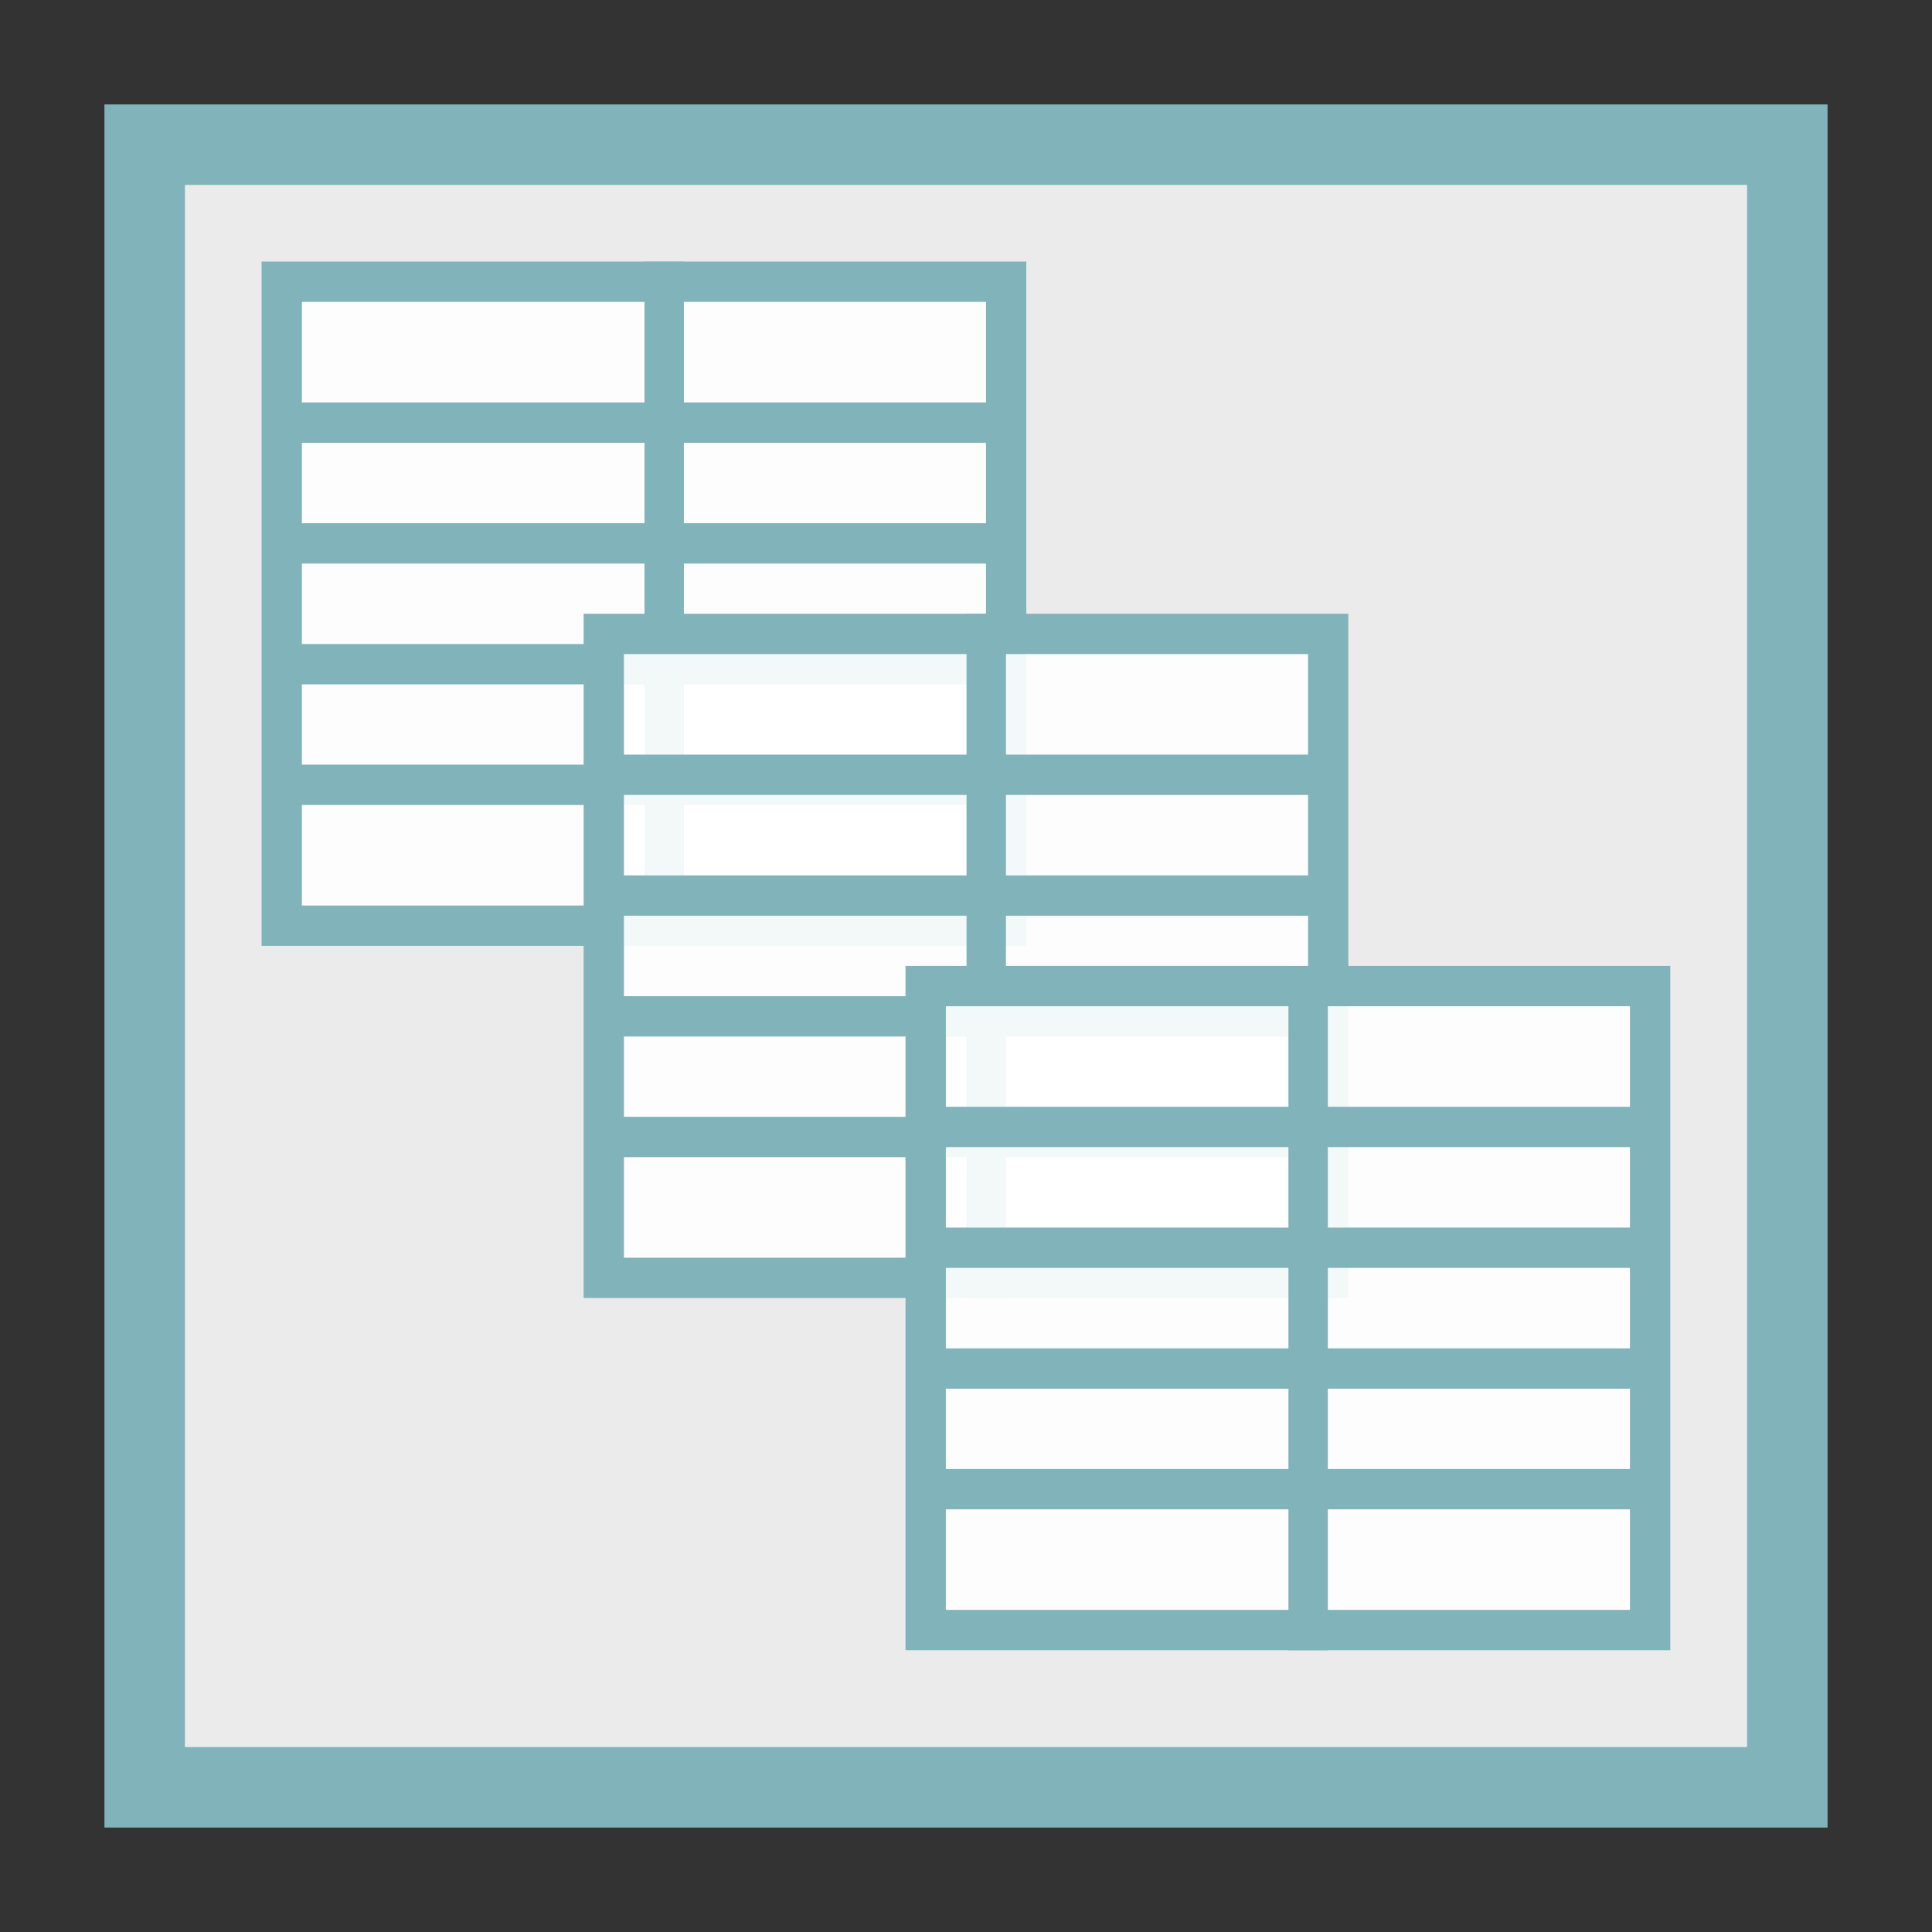 <?xml version="1.0" encoding="UTF-8" standalone="no"?>
<!-- Created with Inkscape (http://www.inkscape.org/) -->

<svg
   width="48"
   height="48"
   viewBox="0 0 12.7 12.7"
   version="1.1"
   id="svg1"
   inkscape:version="1.3 (0e150ed, 2023-07-21)"
   sodipodi:docname="new_pad.svg"
   inkscape:export-filename="new_pad.png"
   inkscape:export-xdpi="96"
   inkscape:export-ydpi="96"
   xmlns:inkscape="http://www.inkscape.org/namespaces/inkscape"
   xmlns:sodipodi="http://sodipodi.sourceforge.net/DTD/sodipodi-0.dtd"
   xmlns="http://www.w3.org/2000/svg"
   xmlns:svg="http://www.w3.org/2000/svg">
  <rect x="0" y="0" width="12.7" height="12.7" fill="#333333" stroke="none"/>
  <sodipodi:namedview
     id="namedview1"
     pagecolor="#ffffff"
     bordercolor="#000000"
     borderopacity="0.25"
     inkscape:showpageshadow="2"
     inkscape:pageopacity="0.0"
     inkscape:pagecheckerboard="0"
     inkscape:deskcolor="#d1d1d1"
     inkscape:document-units="px"
     inkscape:zoom="4"
     inkscape:cx="57"
     inkscape:cy="40.5"
     inkscape:window-width="1408"
     inkscape:window-height="645"
     inkscape:window-x="0"
     inkscape:window-y="38"
     inkscape:window-maximized="0"
     inkscape:current-layer="layer1" />
  <defs
     id="defs1" />
  <g
     inkscape:label="Layer 1"
     inkscape:groupmode="layer"
     id="layer1">
    <rect
       style="fill:#ffffff;fill-opacity:0.9;stroke:#81b3bb;stroke-width:0.529;stroke-dasharray:none;stroke-opacity:1"
       id="rect1"
       width="10.798"
       height="10.798"
       x="0.951"
       y="0.951" />
    <g
       id="g5"
       style="stroke:#81b3bb;stroke-opacity:1">
      <rect
         style="fill:#ffffff;fill-opacity:0.9;stroke:#81b3bb;stroke-width:0.265;stroke-dasharray:none;font-variation-settings:normal;opacity:1;stroke-linecap:butt;stroke-linejoin:miter;stroke-miterlimit:4;stroke-dashoffset:0;stroke-opacity:1;stop-color:#000000;stop-opacity:1"
         id="rect2"
         width="4.762"
         height="4.233"
         x="1.852"
         y="1.852" />
      <path
         style="font-variation-settings:normal;opacity:1;fill:#ffffff;fill-opacity:0.9;stroke:#81b3bb;stroke-width:0.265;stroke-linecap:butt;stroke-linejoin:miter;stroke-miterlimit:4;stroke-dasharray:none;stroke-dashoffset:0;stroke-opacity:1"
         d="M 1.852,2.778 H 6.548"
         id="path2" />
      <path
         style="font-variation-settings:normal;opacity:1;fill:#ffffff;fill-opacity:0.9;stroke:#81b3bb;stroke-width:0.265;stroke-linecap:butt;stroke-linejoin:miter;stroke-miterlimit:4;stroke-dasharray:none;stroke-dashoffset:0;stroke-opacity:1"
         d="M 1.852,3.572 H 6.548"
         id="path3" />
      <path
         style="font-variation-settings:normal;opacity:1;fill:#ffffff;fill-opacity:0.9;stroke:#81b3bb;stroke-width:0.265;stroke-linecap:butt;stroke-linejoin:miter;stroke-miterlimit:4;stroke-dasharray:none;stroke-dashoffset:0;stroke-opacity:1"
         d="M 1.852,4.366 H 6.548"
         id="path4" />
      <path
         style="font-variation-settings:normal;opacity:1;fill:#ffffff;fill-opacity:0.9;stroke:#81b3bb;stroke-width:0.265;stroke-linecap:butt;stroke-linejoin:miter;stroke-miterlimit:4;stroke-dasharray:none;stroke-dashoffset:0;stroke-opacity:1"
         d="M 1.852,5.159 H 6.548"
         id="path5" />
      <path
         style="font-variation-settings:normal;fill:#ffffff;fill-opacity:0.9;stroke:#81b3bb;stroke-width:0.259;stroke-linecap:butt;stroke-linejoin:miter;stroke-miterlimit:4;stroke-dasharray:none;stroke-dashoffset:0;stroke-opacity:1"
         d="M 4.366,1.72 V 6.218"
         id="path5-2" />
    </g>
    <g
       id="g5-7"
       transform="translate(2.117,2.315)"
       style="stroke:#81b3bb;stroke-opacity:1">
      <rect
         style="font-variation-settings:normal;opacity:1;fill:#ffffff;fill-opacity:0.9;stroke:#81b3bb;stroke-width:0.265;stroke-linecap:butt;stroke-linejoin:miter;stroke-miterlimit:4;stroke-dasharray:none;stroke-dashoffset:0;stroke-opacity:1;stop-color:#000000;stop-opacity:1"
         id="rect2-6"
         width="4.762"
         height="4.233"
         x="1.852"
         y="1.852" />
      <path
         style="font-variation-settings:normal;opacity:1;fill:#ffffff;fill-opacity:0.9;stroke:#81b3bb;stroke-width:0.265;stroke-linecap:butt;stroke-linejoin:miter;stroke-miterlimit:4;stroke-dasharray:none;stroke-dashoffset:0;stroke-opacity:1"
         d="M 1.852,2.778 H 6.548"
         id="path2-0" />
      <path
         style="font-variation-settings:normal;opacity:1;fill:#ffffff;fill-opacity:0.9;stroke:#81b3bb;stroke-width:0.265;stroke-linecap:butt;stroke-linejoin:miter;stroke-miterlimit:4;stroke-dasharray:none;stroke-dashoffset:0;stroke-opacity:1"
         d="M 1.852,3.572 H 6.548"
         id="path3-0" />
      <path
         style="font-variation-settings:normal;opacity:1;fill:#ffffff;fill-opacity:0.9;stroke:#81b3bb;stroke-width:0.265;stroke-linecap:butt;stroke-linejoin:miter;stroke-miterlimit:4;stroke-dasharray:none;stroke-dashoffset:0;stroke-opacity:1"
         d="M 1.852,4.366 H 6.548"
         id="path4-9" />
      <path
         style="font-variation-settings:normal;opacity:1;fill:#ffffff;fill-opacity:0.9;stroke:#81b3bb;stroke-width:0.265;stroke-linecap:butt;stroke-linejoin:miter;stroke-miterlimit:4;stroke-dasharray:none;stroke-dashoffset:0;stroke-opacity:1"
         d="M 1.852,5.159 H 6.548"
         id="path5-5" />
      <path
         style="font-variation-settings:normal;fill:#ffffff;fill-opacity:0.9;stroke:#81b3bb;stroke-width:0.259;stroke-linecap:butt;stroke-linejoin:miter;stroke-miterlimit:4;stroke-dasharray:none;stroke-dashoffset:0;stroke-opacity:1"
         d="M 4.366,1.72 V 6.218"
         id="path5-2-6" />
    </g>
    <g
       id="g5-7-9"
       transform="translate(4.233,4.63)"
       style="stroke:#81b3bb;stroke-opacity:1">
      <rect
         style="font-variation-settings:normal;opacity:1;fill:#ffffff;fill-opacity:0.9;stroke:#81b3bb;stroke-width:0.265;stroke-linecap:butt;stroke-linejoin:miter;stroke-miterlimit:4;stroke-dasharray:none;stroke-dashoffset:0;stroke-opacity:1;stop-color:#000000;stop-opacity:1"
         id="rect2-6-4"
         width="4.762"
         height="4.233"
         x="1.852"
         y="1.852" />
      <path
         style="font-variation-settings:normal;opacity:1;fill:#ffffff;fill-opacity:0.9;stroke:#81b3bb;stroke-width:0.265;stroke-linecap:butt;stroke-linejoin:miter;stroke-miterlimit:4;stroke-dasharray:none;stroke-dashoffset:0;stroke-opacity:1"
         d="M 1.852,2.778 H 6.548"
         id="path2-0-3" />
      <path
         style="font-variation-settings:normal;opacity:1;fill:#ffffff;fill-opacity:0.9;stroke:#81b3bb;stroke-width:0.265;stroke-linecap:butt;stroke-linejoin:miter;stroke-miterlimit:4;stroke-dasharray:none;stroke-dashoffset:0;stroke-opacity:1"
         d="M 1.852,3.572 H 6.548"
         id="path3-0-9" />
      <path
         style="font-variation-settings:normal;opacity:1;fill:#ffffff;fill-opacity:0.9;stroke:#81b3bb;stroke-width:0.265;stroke-linecap:butt;stroke-linejoin:miter;stroke-miterlimit:4;stroke-dasharray:none;stroke-dashoffset:0;stroke-opacity:1"
         d="M 1.852,4.366 H 6.548"
         id="path4-9-0" />
      <path
         style="font-variation-settings:normal;opacity:1;fill:#ffffff;fill-opacity:0.9;stroke:#81b3bb;stroke-width:0.265;stroke-linecap:butt;stroke-linejoin:miter;stroke-miterlimit:4;stroke-dasharray:none;stroke-dashoffset:0;stroke-opacity:1"
         d="M 1.852,5.159 H 6.548"
         id="path5-5-5" />
      <path
         style="font-variation-settings:normal;fill:#ffffff;fill-opacity:0.9;stroke:#81b3bb;stroke-width:0.259;stroke-linecap:butt;stroke-linejoin:miter;stroke-miterlimit:4;stroke-dasharray:none;stroke-dashoffset:0;stroke-opacity:1"
         d="M 4.366,1.72 V 6.218"
         id="path5-2-6-6" />
    </g>
  </g>
</svg>
